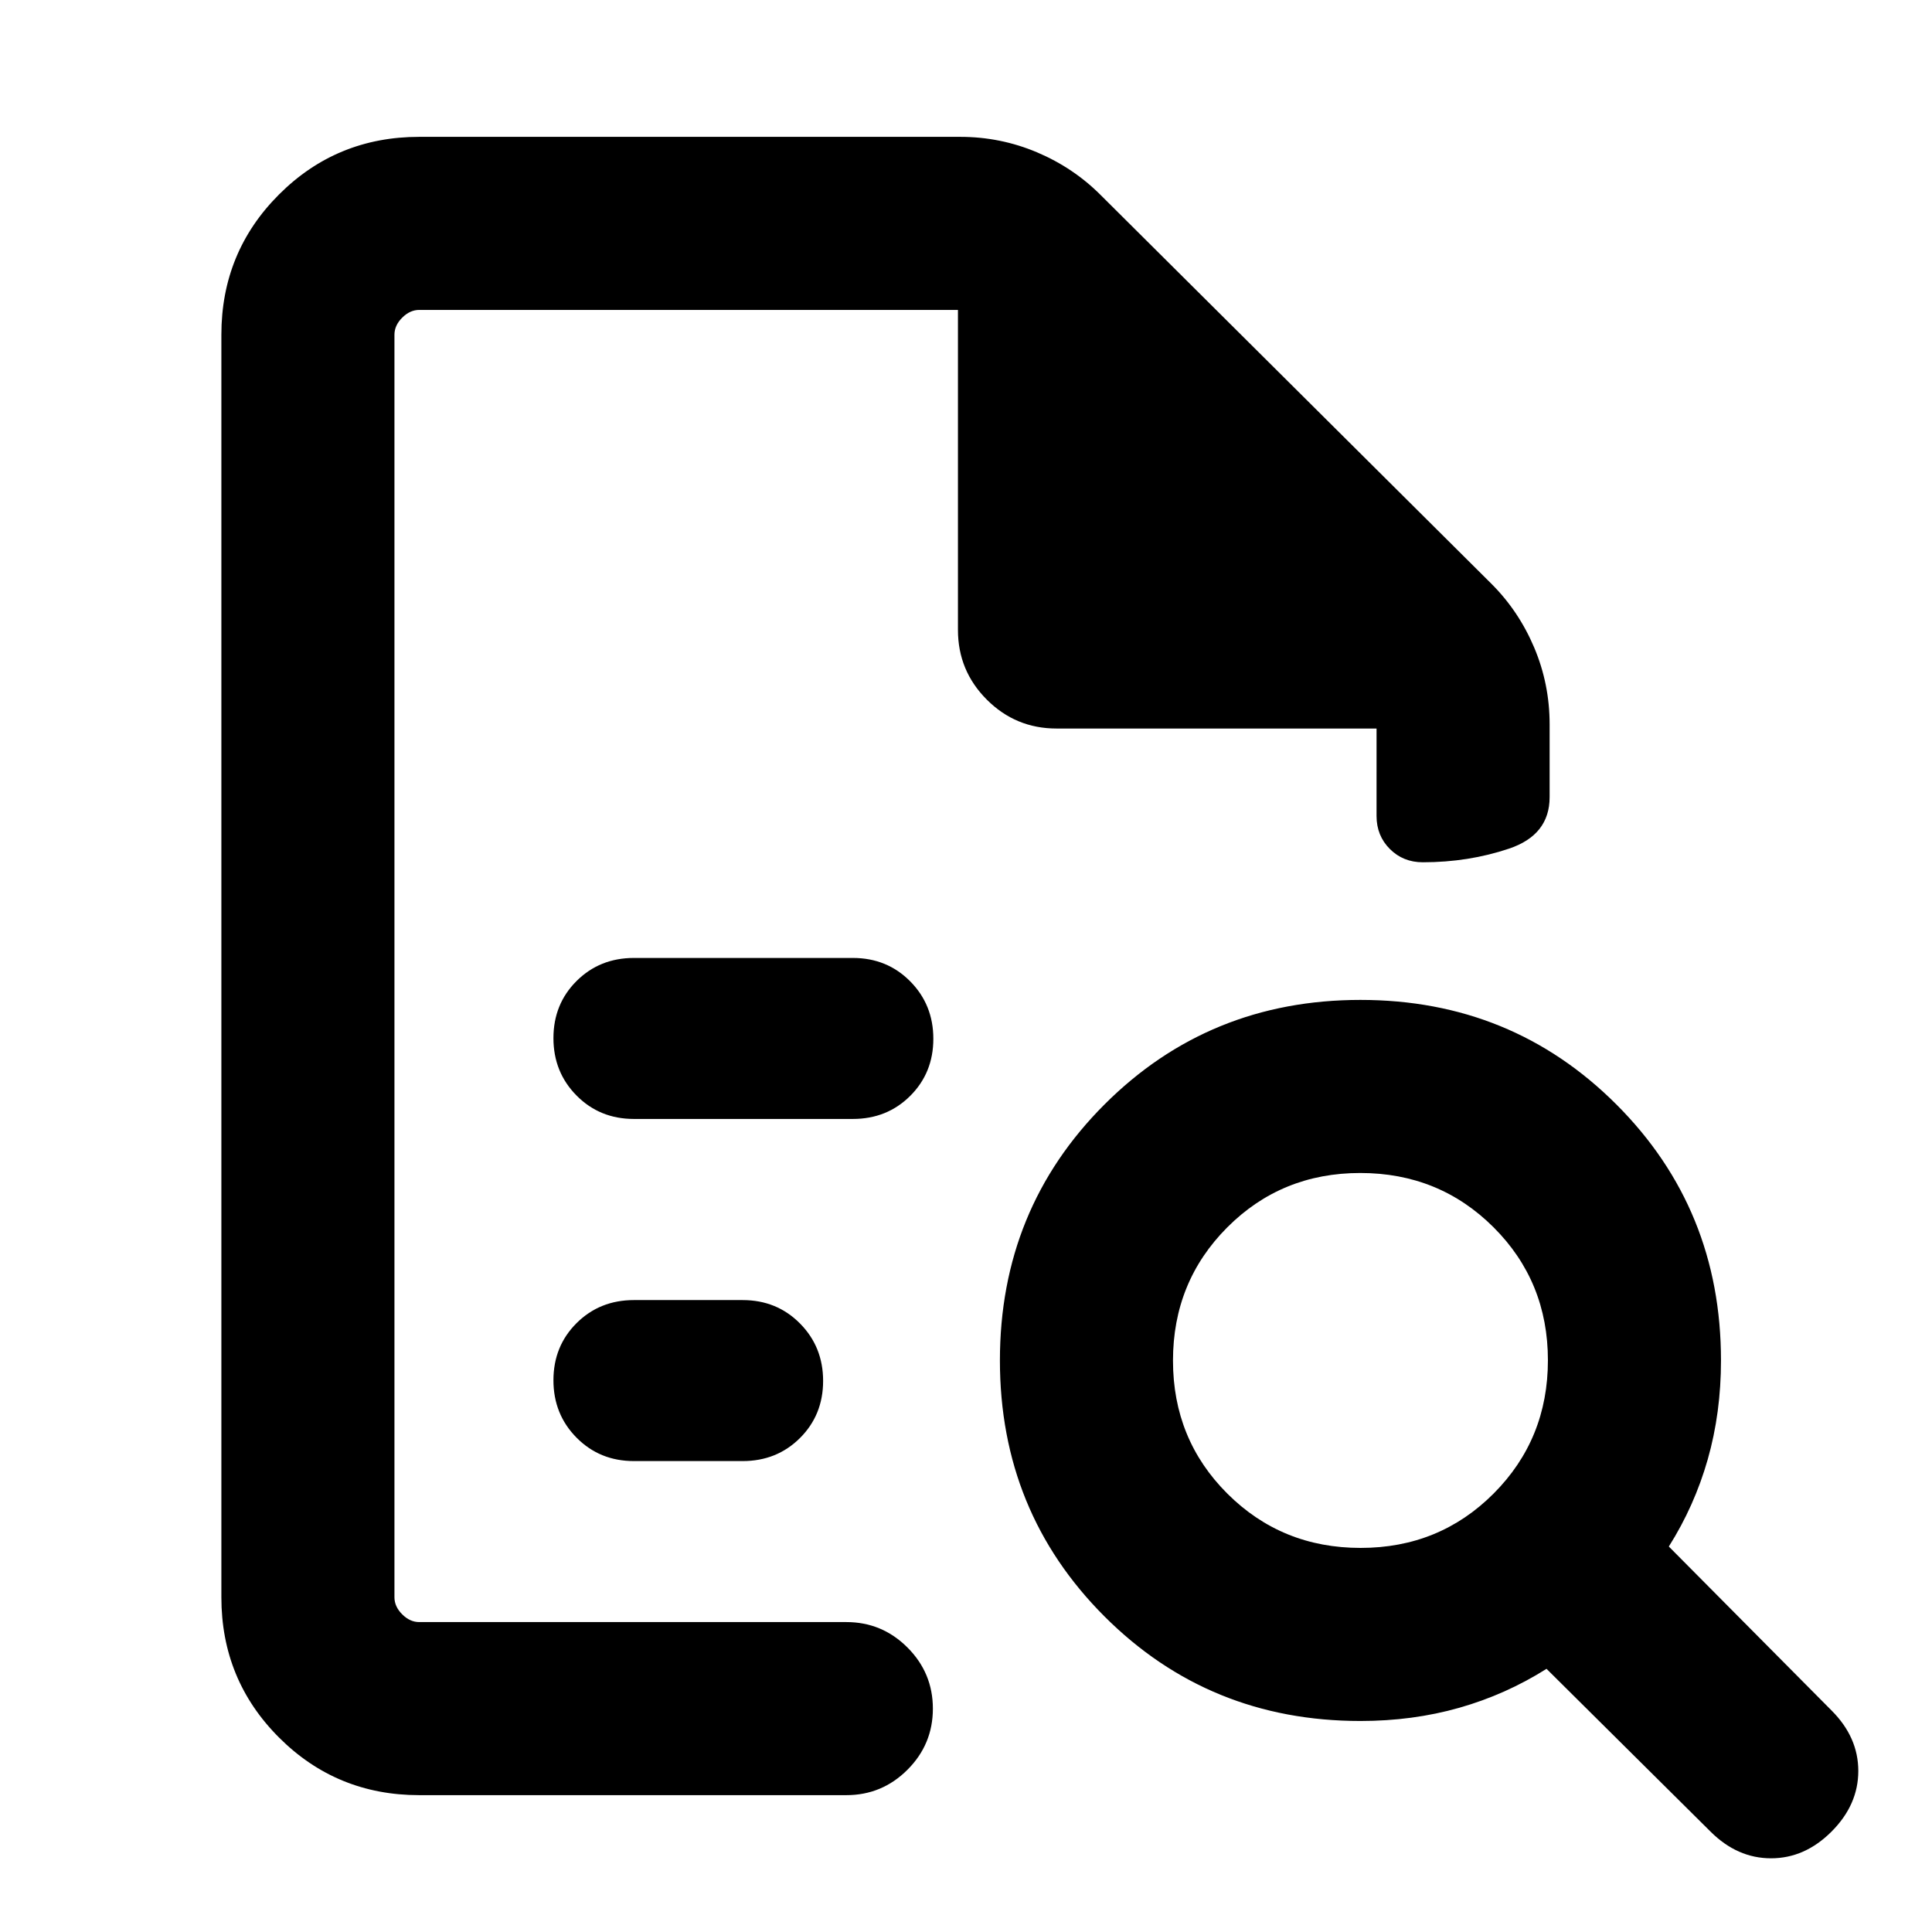 <svg xmlns="http://www.w3.org/2000/svg" height="24" viewBox="0 -960 960 960" width="24"><path d="M196-806v652-652 208-208Zm119 402h108.77q17 0 28.5-11.45 11.5-11.46 11.5-28.39t-11.5-28.54Q440.77-484 423.77-484H315q-17 0-28.5 11.45-11.5 11.46-11.5 28.39t11.5 28.54Q298-404 315-404Zm0 170h54q17 0 28.5-11.45 11.5-11.46 11.5-28.39t-11.5-28.54Q386-314 369-314h-54q-17 0-28.5 11.45-11.5 11.46-11.5 28.39t11.5 28.54Q298-234 315-234ZM208.31-68q-41.03 0-69.67-28.64T110-166.31v-627.38q0-41.03 28.64-69.67T208.31-892h268.77q20.06 0 38.24 7.7 18.18 7.71 31.76 21.38l193.84 192.84q13.67 13.58 21.38 31.76 7.7 18.18 7.7 38.24v36.16q0 18.81-20.13 25.59-20.13 6.79-42.88 6.79-9.78 0-16.39-6.61-6.6-6.61-6.6-16.39V-598H524.99q-20.3 0-34.64-14.35Q476-626.7 476-647v-159H208.31q-4.62 0-8.46 3.85-3.85 3.84-3.85 8.46v627.38q0 4.62 3.85 8.46 3.84 3.85 8.46 3.85h212.23q17.75 0 30.37 12.63 12.63 12.63 12.63 30.38 0 17.76-12.63 30.37Q438.29-68 420.54-68H208.31Zm467.77-122.85q39.15 0 66.11-27.03 26.96-27.04 26.96-66.2 0-39.15-27.03-66.11-27.04-26.96-66.2-26.96-39.15 0-66.11 27.03-26.96 27.04-26.96 66.2 0 39.15 27.03 66.11 27.04 26.96 66.2 26.96ZM910.1-49.92q-13.28 13.3-30.07 13.3-16.8 0-30.11-13.3l-81.46-80.85q-20.23 12.77-43.34 19.35-23.12 6.57-49.12 6.57-75.23 0-127.19-51.96-51.96-51.96-51.96-127.19 0-75.23 51.96-127.19 51.96-51.96 127.19-51.96 75.23 0 127.19 51.96 51.96 51.96 51.96 127.19 0 26-6.57 49.12-6.58 23.11-19.35 43.34l80.85 81.46q13.3 13.28 13.3 30.06 0 16.79-13.28 30.1Z"/></svg>